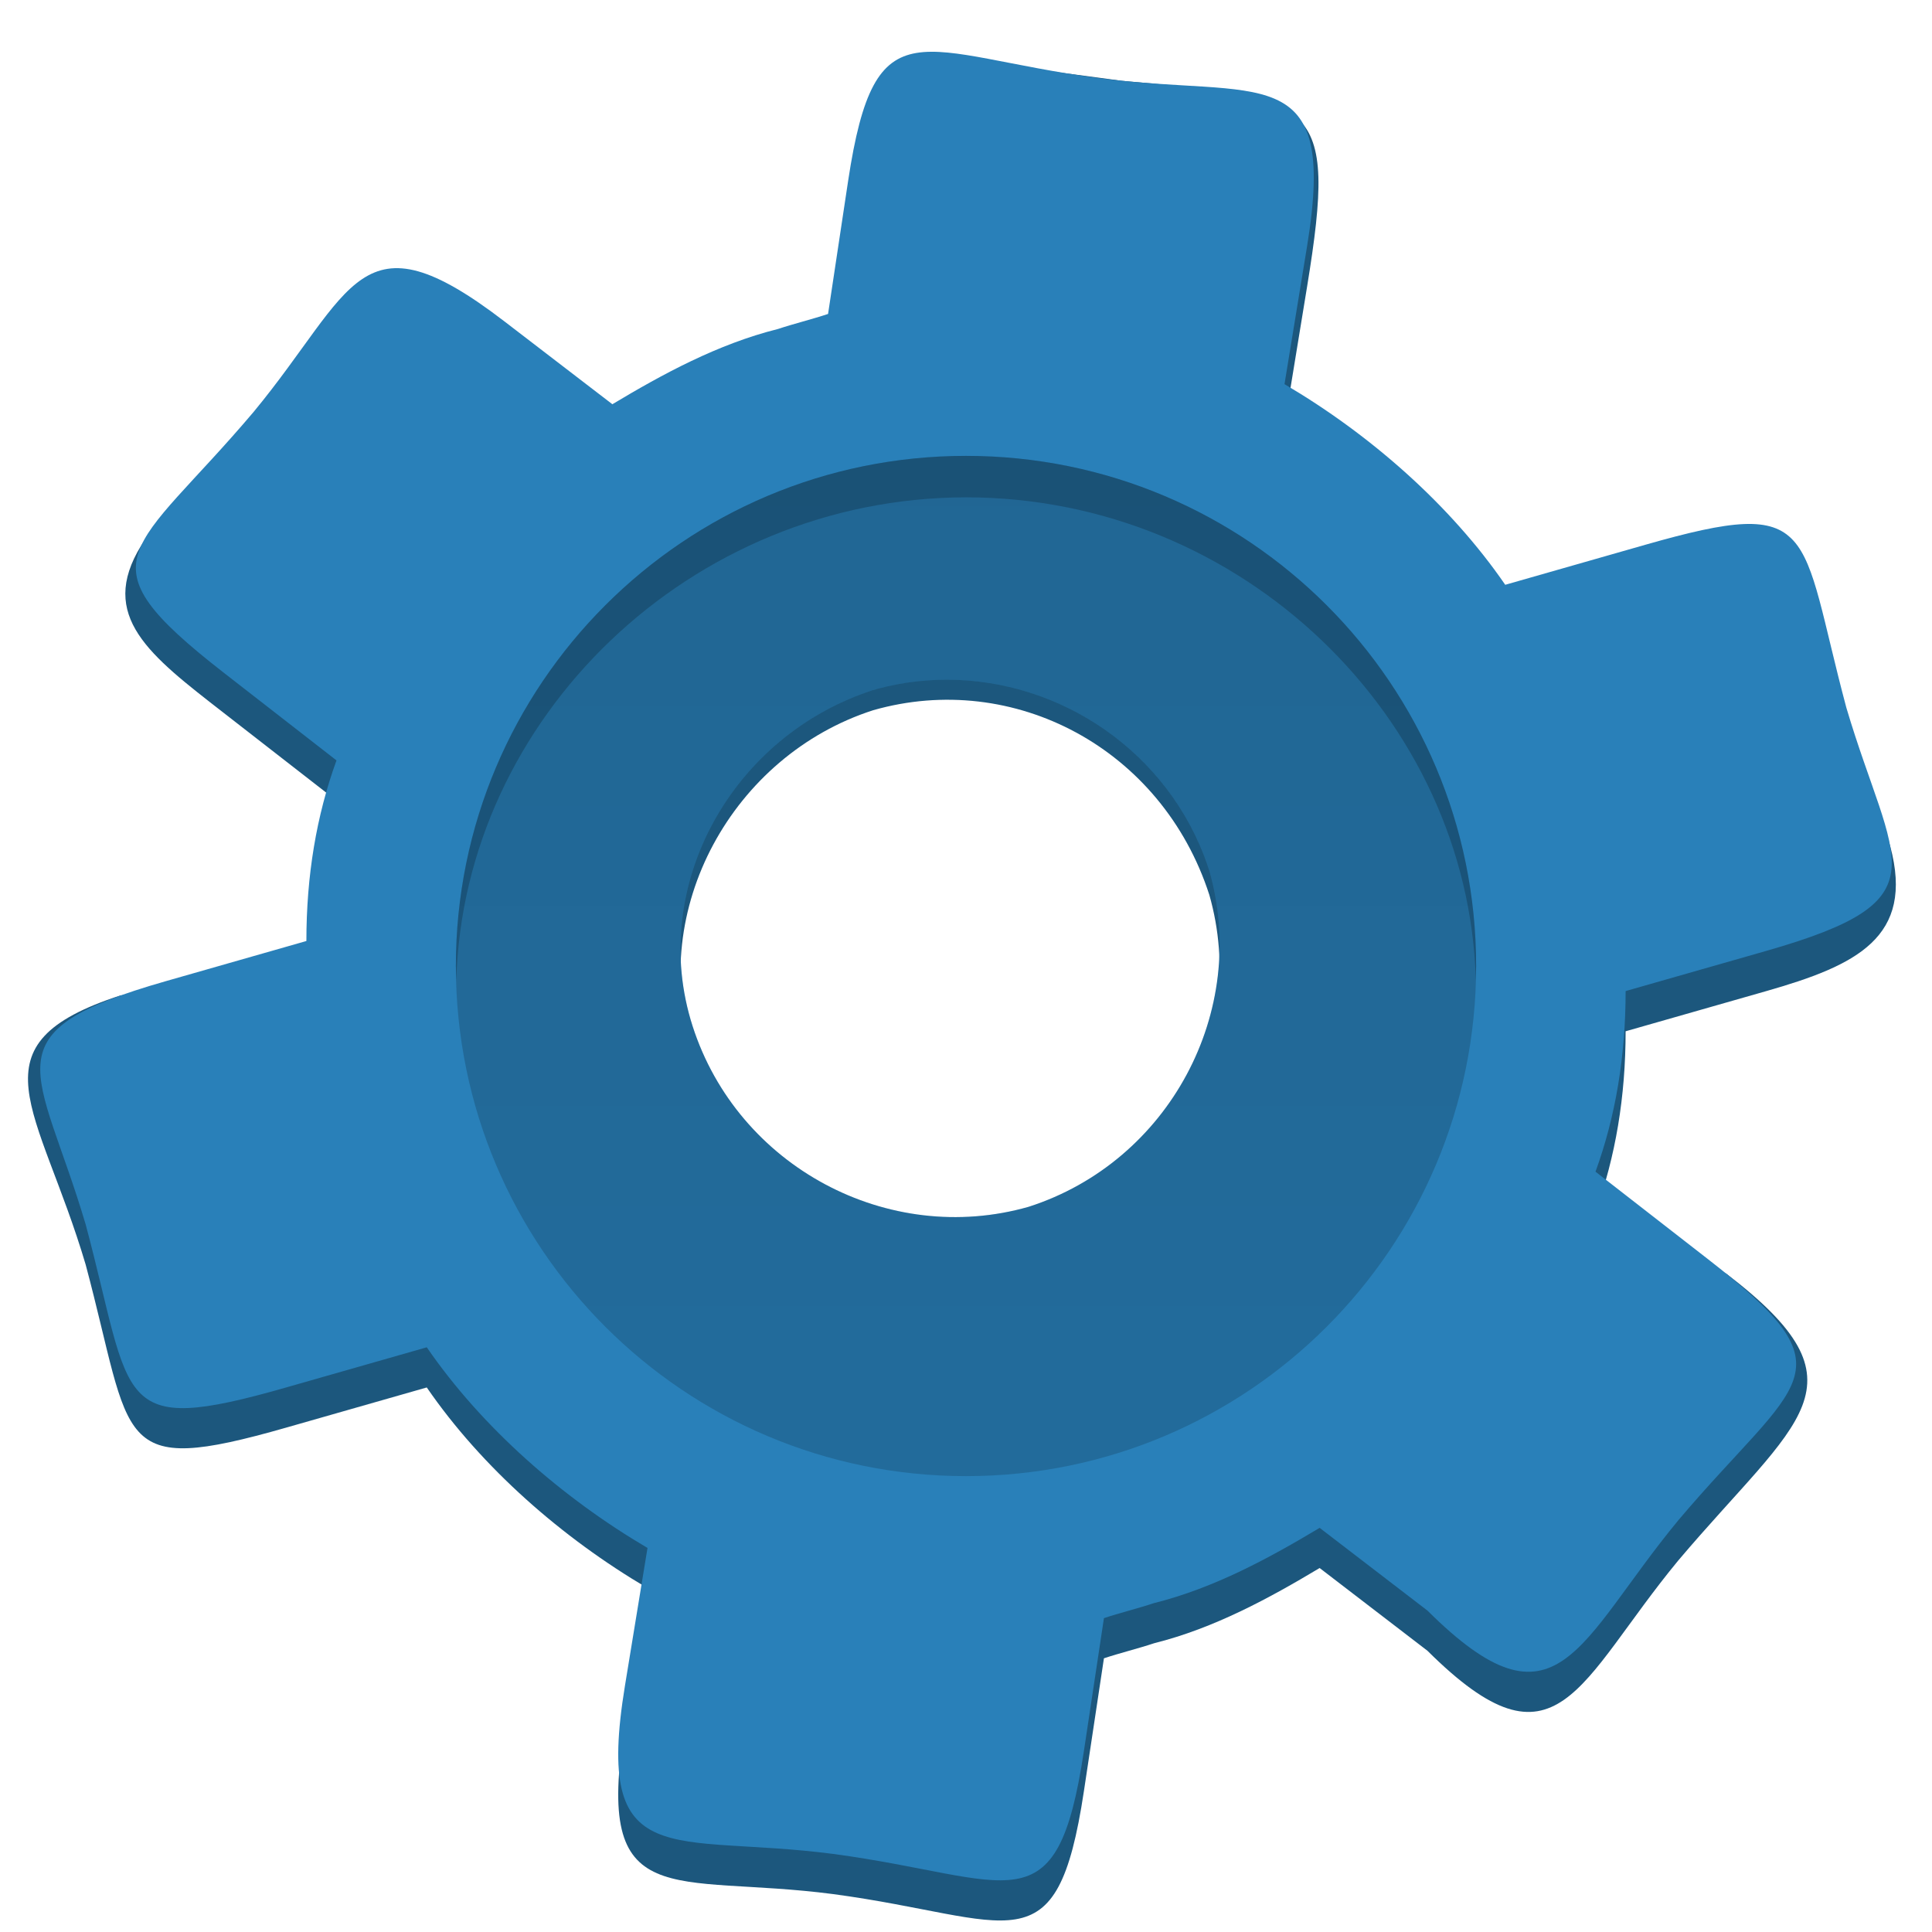 <svg width="48" version="1.0" xmlns="http://www.w3.org/2000/svg" viewBox="0 0 48 48" height="48" xmlns:xlink="http://www.w3.org/1999/xlink">
<defs>
<linearGradient id="linearGradient4">
<stop offset="0"/>
<stop offset="1" style="stop-opacity:.8"/>
</linearGradient>
<linearGradient xlink:href="#linearGradient4" id="linearGradient5" y1="11.326" x1="24" y2="36.674" x2="24" gradientUnits="userSpaceOnUse"/>
</defs>
<path style="fill:#1c577d" d="m 45.872,18.582 c -1.185,-4.431 -0.659,-5.286 -4.985,-4.05 l -3.49,0.997 C 36.026,13.535 34.032,11.79 31.914,10.544 l 0.561,-3.427 C 33.245,2.407 32.666,2.439 27.86,2.006 23.401,1.409 21.748,1.016 21.071,5.497 l -0.498,3.303 c -0.374,0.125 -0.872,0.249 -1.246,0.374 -1.496,0.374 -2.866,1.122 -4.113,1.869 l -2.679,-2.056 C 8.916,6.209 8.801,8.206 6.303,11.229 c -1.494,1.767 -2.341,1.587 -2.795,2.324 -1.084,1.761 0.221,2.736 2.047,4.156 l 2.804,2.181 c -0.499,1.371 -0.748,2.866 -0.748,4.487 l -4.616,0.353 c -3.774,1.226 -2.031,2.76 -0.867,6.688 1.185,4.431 0.659,5.286 4.985,4.05 l 3.49,-0.997 c 1.371,1.994 3.365,3.739 5.484,4.985 l -0.561,3.427 c -0.771,4.71 1.169,3.653 5.172,4.175 4.459,0.597 5.555,1.925 6.231,-2.555 l 0.498,-3.303 c 0.374,-0.125 0.872,-0.249 1.246,-0.374 1.496,-0.374 2.866,-1.122 4.113,-1.869 l 2.679,2.056 c 3.235,3.216 3.733,0.781 6.231,-2.243 2.989,-3.534 4.831,-4.345 1.192,-7.128 l -3.248,-1.533 c 0.499,-1.371 0.748,-2.866 0.748,-4.487 l 3.49,-0.997 c 2.242,-0.64 3.695,-1.334 3.084,-3.602 -0.23,-0.855 -0.508,-0.478 -1.09,-2.442 z M 25.558,30.582 c -3.49,0.997 -7.228,-0.997 -8.35,-4.487 -1.122,-3.49 0.997,-7.328 4.487,-8.45 3.49,-0.997 7.173,0.948 8.35,4.587 0.997,3.49 -0.997,7.228 -4.487,8.35 z"/>
<path style="fill:#2980b9" d="m 45.872,17.582 c -1.185,-4.431 -0.659,-5.286 -4.985,-4.05 l -3.49,.997 c -1.371,-1.994 -3.365,-3.739 -5.484,-4.985 l .561,-3.427 c 0.771,-4.71 -1.169,-3.653 -5.172,-4.175 -4.459,-0.597 -5.555,-1.925 -6.231,2.555 l -.498,3.303 c -0.374,0.125 -0.872,0.249 -1.246,0.374 -1.496,0.374 -2.866,1.122 -4.113,1.869 l -2.679,-2.056 c -3.619,-2.777 -3.733,-0.781 -6.231,2.243 -2.989,3.534 -4.4,3.64 -0.748,6.481 l 2.804,2.181 c -0.499,1.371 -0.748,2.866 -0.748,4.487 l -3.49,.997 c -4.483,1.281 -3.158,2.116 -1.994,6.044 1.185,4.431 0.659,5.286 4.985,4.05 l 3.49,-.997 c 1.371,1.994 3.365,3.739 5.484,4.985 l -.561,3.427 c -0.771,4.71 1.169,3.653 5.172,4.175 4.459,0.597 5.555,1.925 6.231,-2.555 l .498,-3.303 c 0.374,-0.125 0.872,-0.249 1.246,-0.374 1.496,-0.374 2.866,-1.122 4.113,-1.869 l 2.679,2.056 c 3.235,3.216 3.733,0.781 6.231,-2.243 2.989,-3.534 4.4,-3.64 0.748,-6.481 l -2.804,-2.181 c 0.499,-1.371 0.748,-2.866 0.748,-4.487 l 3.49,-.997 c 4.483,-1.281 3.158,-2.116 1.994,-6.044 z  m -20.314,12.4 c -3.49,0.997 -7.228,-0.997 -8.35,-4.487 -1.122,-3.49 0.997,-7.228 4.487,-8.35 3.49,-0.997 7.228,0.997 8.35,4.487 0.997,3.49 -0.997,7.228 -4.487,8.35 z "/>
<path style="opacity:.2;fill:url(#linearGradient5)" d="M 24,11.326 C 17,11.326 11.326,17 11.326,24 11.326,31 17,36.674 24,36.674 31,36.674 36.674,31 36.674,24 36.674,17 31,11.326 24,11.326 Z m -0.336,5.564 c 2.829,0.059 5.47,1.907 6.381,4.742 0.997,3.49 -0.997,7.228 -4.486,8.35 -3.49,0.997 -7.23,-0.997 -8.352,-4.486 -1.122,-3.49 0.999,-7.228 4.488,-8.35 0.654,-0.187 1.316,-0.269 1.969,-0.256 z"/>
<path style="opacity:.2" d="m 24,11.326 c -7,0 -12.674,5.674 -12.674,12.674 l 0.012,0.344 C 11.522,17.848 17.141,12.366 24,12.356 c 6.866,0.001 12.482,5.483 12.666,11.986 0.004,-0.114 0.007,-0.228 0.008,-0.342 0,-7 -5.674,-12.674 -12.674,-12.674 z"/>
</svg>
